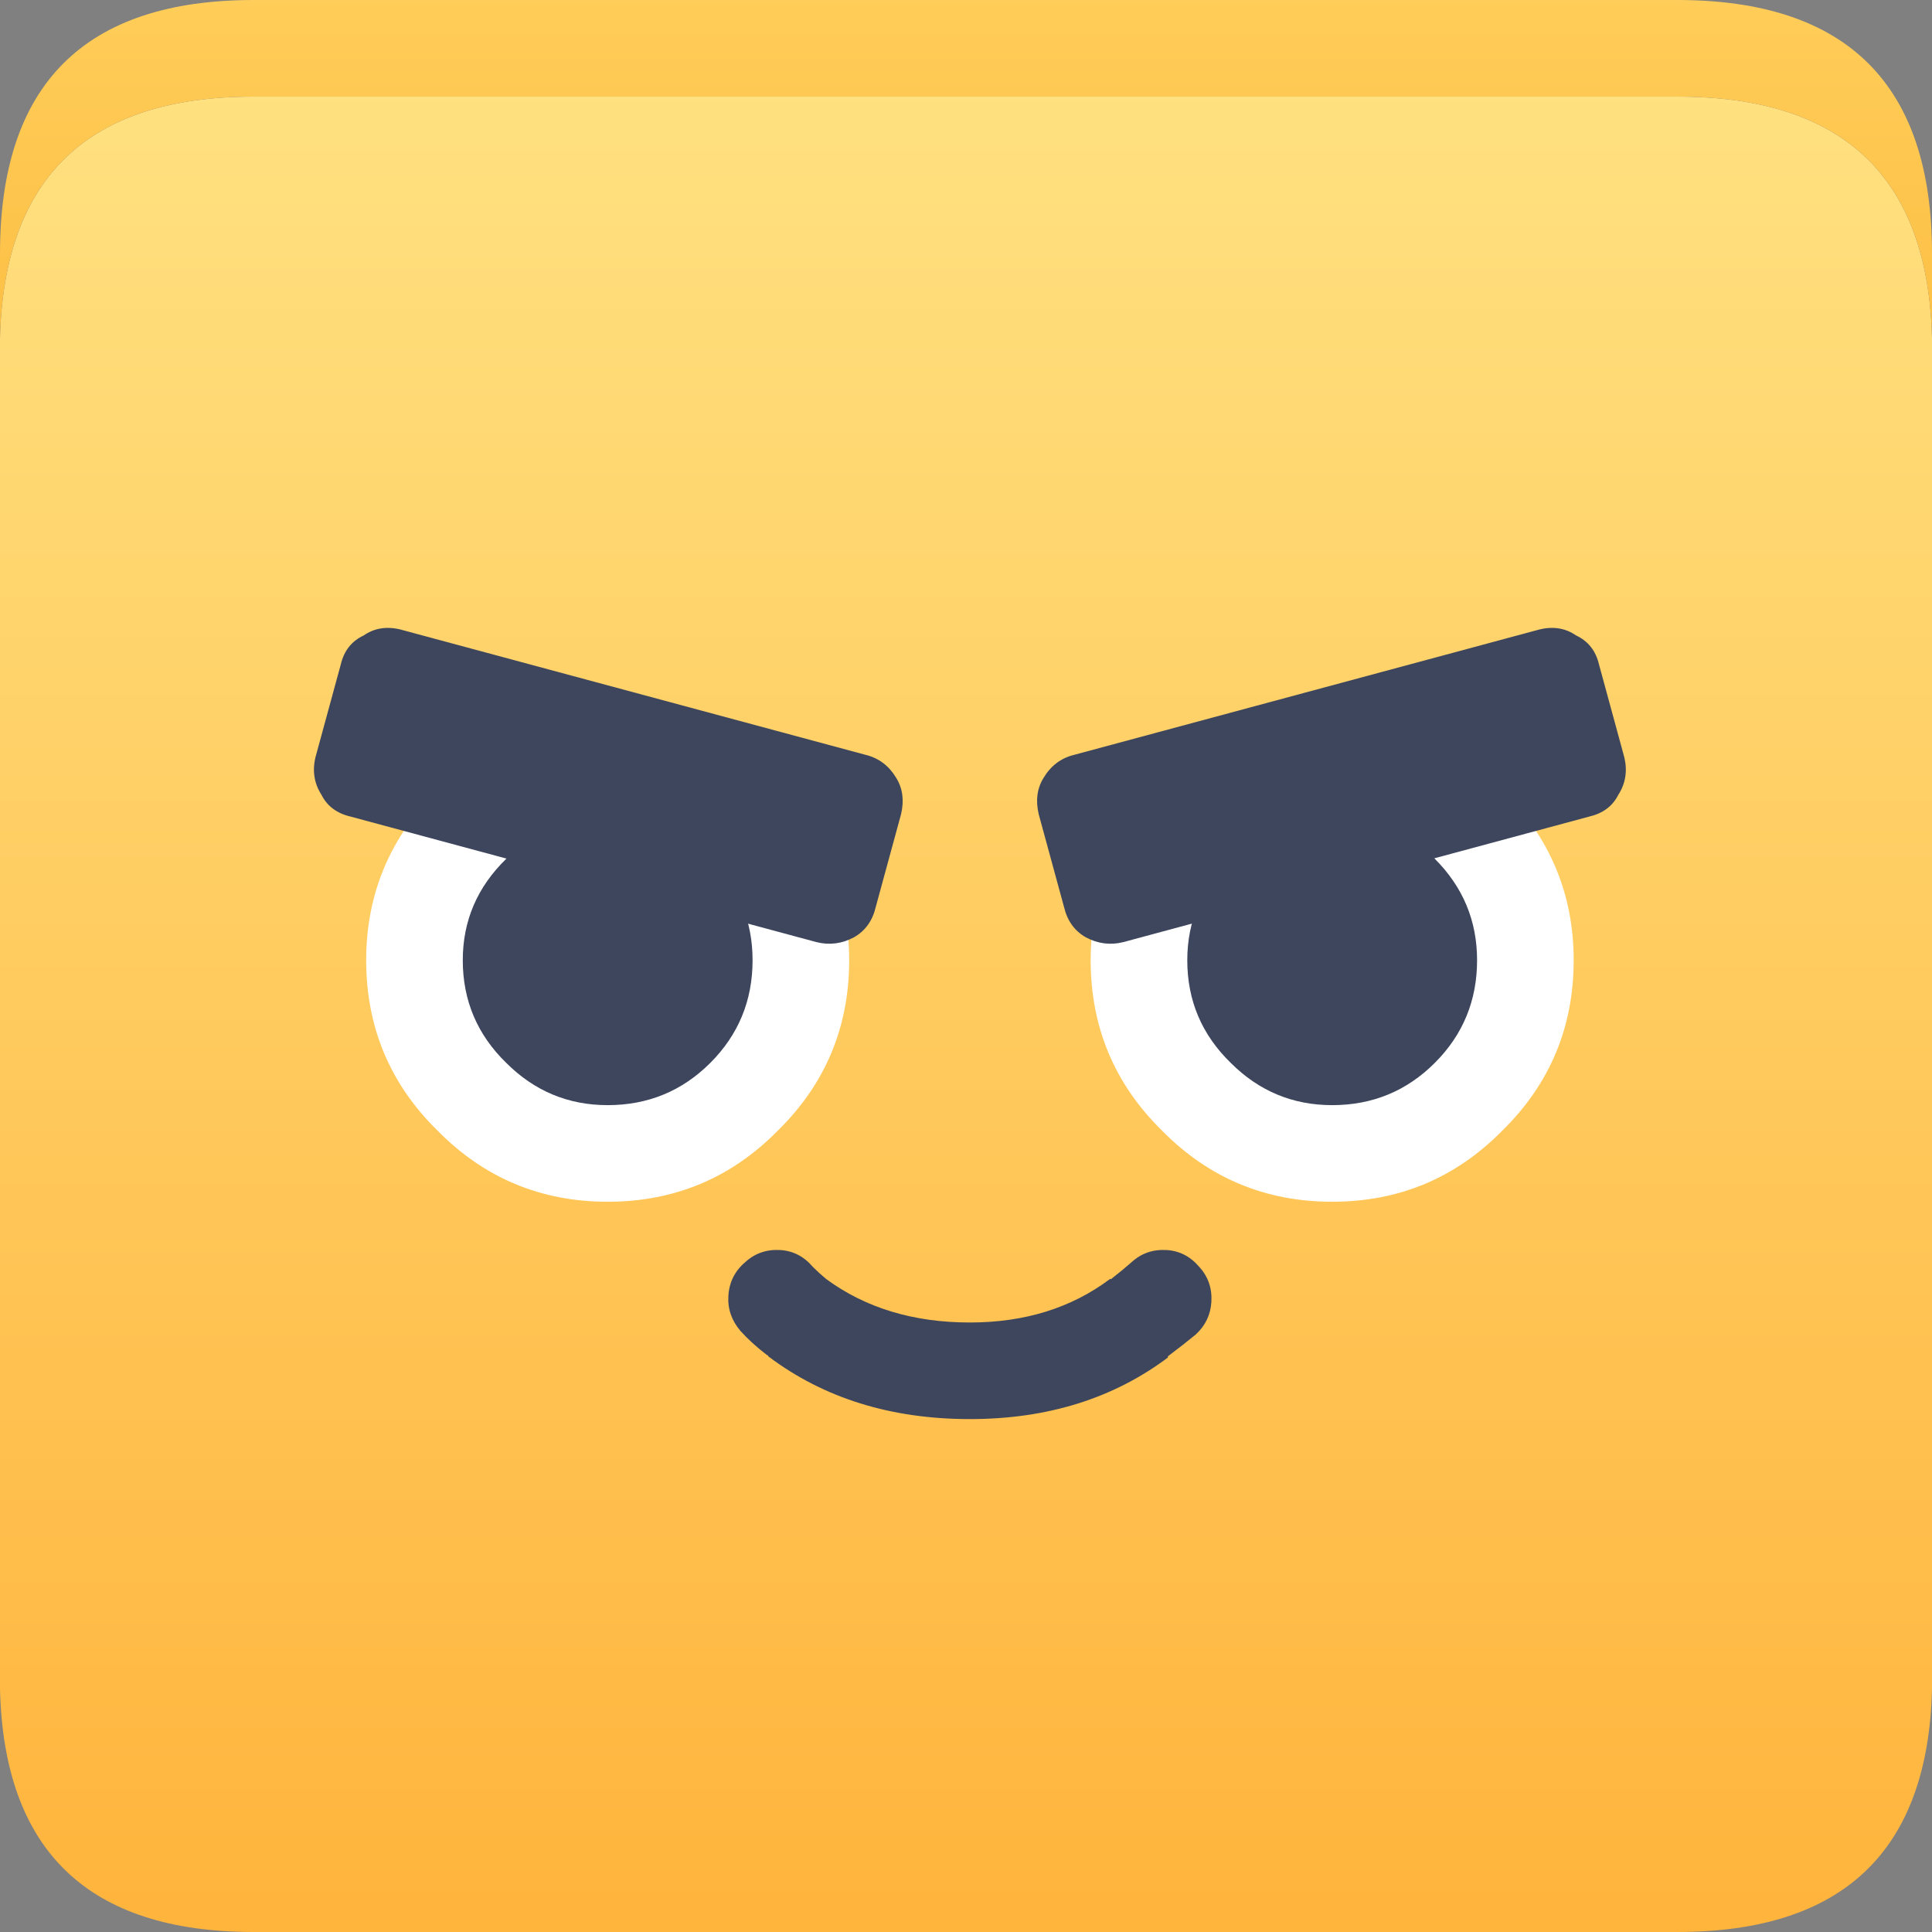<svg width="150" height="150" viewBox="0 0 150 150" fill="none" xmlns="http://www.w3.org/2000/svg">
<rect x="0" y="0" width="150" height="150" fill="#808080" stroke="none"/>
<path d="M150 26.25C149.688 13.75 143.094 7.5 130.219 7.5H19.688C6.875 7.5 0.312 13.75 0 26.25V131.156C0.312 143.719 6.875 150 19.688 150H130.219C143.094 150 149.688 143.719 150 131.156V26.25Z" fill="url(#paint0_linear_1168_772)"/>
<path d="M130.219 7.5C143.094 7.5 149.688 13.75 150 26.25V19.688C150 6.562 143.406 0 130.219 0H19.688C6.562 0 0 6.562 0 19.688V26.25C0.312 13.75 6.875 7.5 19.688 7.5H130.219Z" fill="url(#paint1_linear_1168_772)"/>
<path d="M33.961 61.334C30.273 65.022 28.43 69.428 28.43 74.553C28.43 79.74 30.273 84.147 33.961 87.772C37.586 91.459 41.992 93.303 47.18 93.303C52.367 93.303 56.773 91.459 60.398 87.772C64.086 84.147 65.93 79.74 65.93 74.553C65.93 69.428 64.086 65.022 60.398 61.334C56.773 57.647 52.367 55.803 47.18 55.803C41.992 55.803 37.586 57.647 33.961 61.334Z" fill="white"/>
<path d="M39.305 66.678C37.055 68.865 35.93 71.49 35.93 74.553C35.93 77.678 37.055 80.334 39.305 82.522C41.492 84.709 44.117 85.803 47.18 85.803C50.305 85.803 52.961 84.709 55.148 82.522C57.336 80.334 58.43 77.678 58.43 74.553C58.43 71.49 57.336 68.865 55.148 66.678C52.961 64.428 50.305 63.303 47.18 63.303C44.117 63.303 41.492 64.428 39.305 66.678Z" fill="#3D465D"/>
<path d="M90.211 61.334C86.523 65.022 84.68 69.428 84.68 74.553C84.68 79.74 86.523 84.147 90.211 87.772C93.836 91.459 98.242 93.303 103.43 93.303C108.617 93.303 113.023 91.459 116.648 87.772C120.336 84.147 122.18 79.74 122.18 74.553C122.18 69.428 120.336 65.022 116.648 61.334C113.023 57.647 108.617 55.803 103.43 55.803C98.242 55.803 93.836 57.647 90.211 61.334Z" fill="white"/>
<path d="M95.555 66.678C93.305 68.865 92.18 71.49 92.18 74.553C92.18 77.678 93.305 80.334 95.555 82.522C97.742 84.709 100.367 85.803 103.43 85.803C106.555 85.803 109.211 84.709 111.398 82.522C113.586 80.334 114.68 77.678 114.68 74.553C114.68 71.49 113.586 68.865 111.398 66.678C109.211 64.428 106.555 63.303 103.43 63.303C100.367 63.303 97.742 64.428 95.555 66.678Z" fill="#3D465D"/>
<path d="M24.959 61.709C25.397 62.584 26.147 63.147 27.209 63.397L63.397 73.147C64.397 73.397 65.365 73.272 66.303 72.772C67.178 72.272 67.74 71.49 67.99 70.428L69.959 63.209C70.209 62.147 70.084 61.209 69.584 60.397C69.022 59.459 68.24 58.865 67.24 58.615L31.053 48.865C29.99 48.615 29.053 48.772 28.24 49.334C27.303 49.772 26.709 50.522 26.459 51.584L24.49 58.803C24.24 59.865 24.397 60.834 24.959 61.709Z" fill="#3D465D"/>
<path d="M84.301 72.772C85.238 73.272 86.207 73.397 87.207 73.147L123.395 63.397C124.457 63.147 125.207 62.584 125.645 61.709C126.207 60.834 126.363 59.865 126.113 58.803L124.145 51.584C123.895 50.522 123.301 49.772 122.363 49.334C121.551 48.772 120.613 48.615 119.551 48.865L83.363 58.615C82.363 58.865 81.582 59.459 81.019 60.397C80.519 61.209 80.394 62.147 80.644 63.209L82.613 70.428C82.863 71.49 83.426 72.272 84.301 72.772Z" fill="#3D465D"/>
<path d="M92.832 103.615C93.582 102.928 93.988 102.084 94.051 101.084C94.113 100.022 93.801 99.115 93.113 98.365C92.426 97.553 91.582 97.115 90.582 97.053C89.519 96.99 88.613 97.303 87.863 97.99C87.363 98.428 86.832 98.865 86.269 99.303H86.176C83.176 101.553 79.551 102.678 75.301 102.678C70.926 102.678 67.207 101.553 64.144 99.303C63.77 98.99 63.426 98.678 63.113 98.365C62.426 97.553 61.582 97.115 60.582 97.053C59.52 96.99 58.613 97.303 57.863 97.99C57.051 98.678 56.613 99.553 56.551 100.615C56.488 101.615 56.801 102.522 57.488 103.334C58.051 103.959 58.738 104.584 59.551 105.209C59.613 105.209 59.645 105.24 59.645 105.303C63.957 108.553 69.176 110.178 75.301 110.178C81.301 110.178 86.426 108.584 90.676 105.397V105.303C91.426 104.74 92.144 104.178 92.832 103.615Z" fill="#3D465D"/>
<defs>
<linearGradient id="paint0_linear_1168_772" x1="75" y1="-2.05871e-07" x2="75" y2="150" gradientUnits="userSpaceOnUse">
<stop stop-color="#FFE383"/>
<stop offset="1" stop-color="#FFB43C"/>
</linearGradient>
<linearGradient id="paint1_linear_1168_772" x1="74.531" y1="-0.469" x2="74.531" y2="81.094" gradientUnits="userSpaceOnUse">
<stop stop-color="#FFCD59"/>
<stop offset="1" stop-color="#F7A41B"/>
</linearGradient>
</defs>
</svg>
